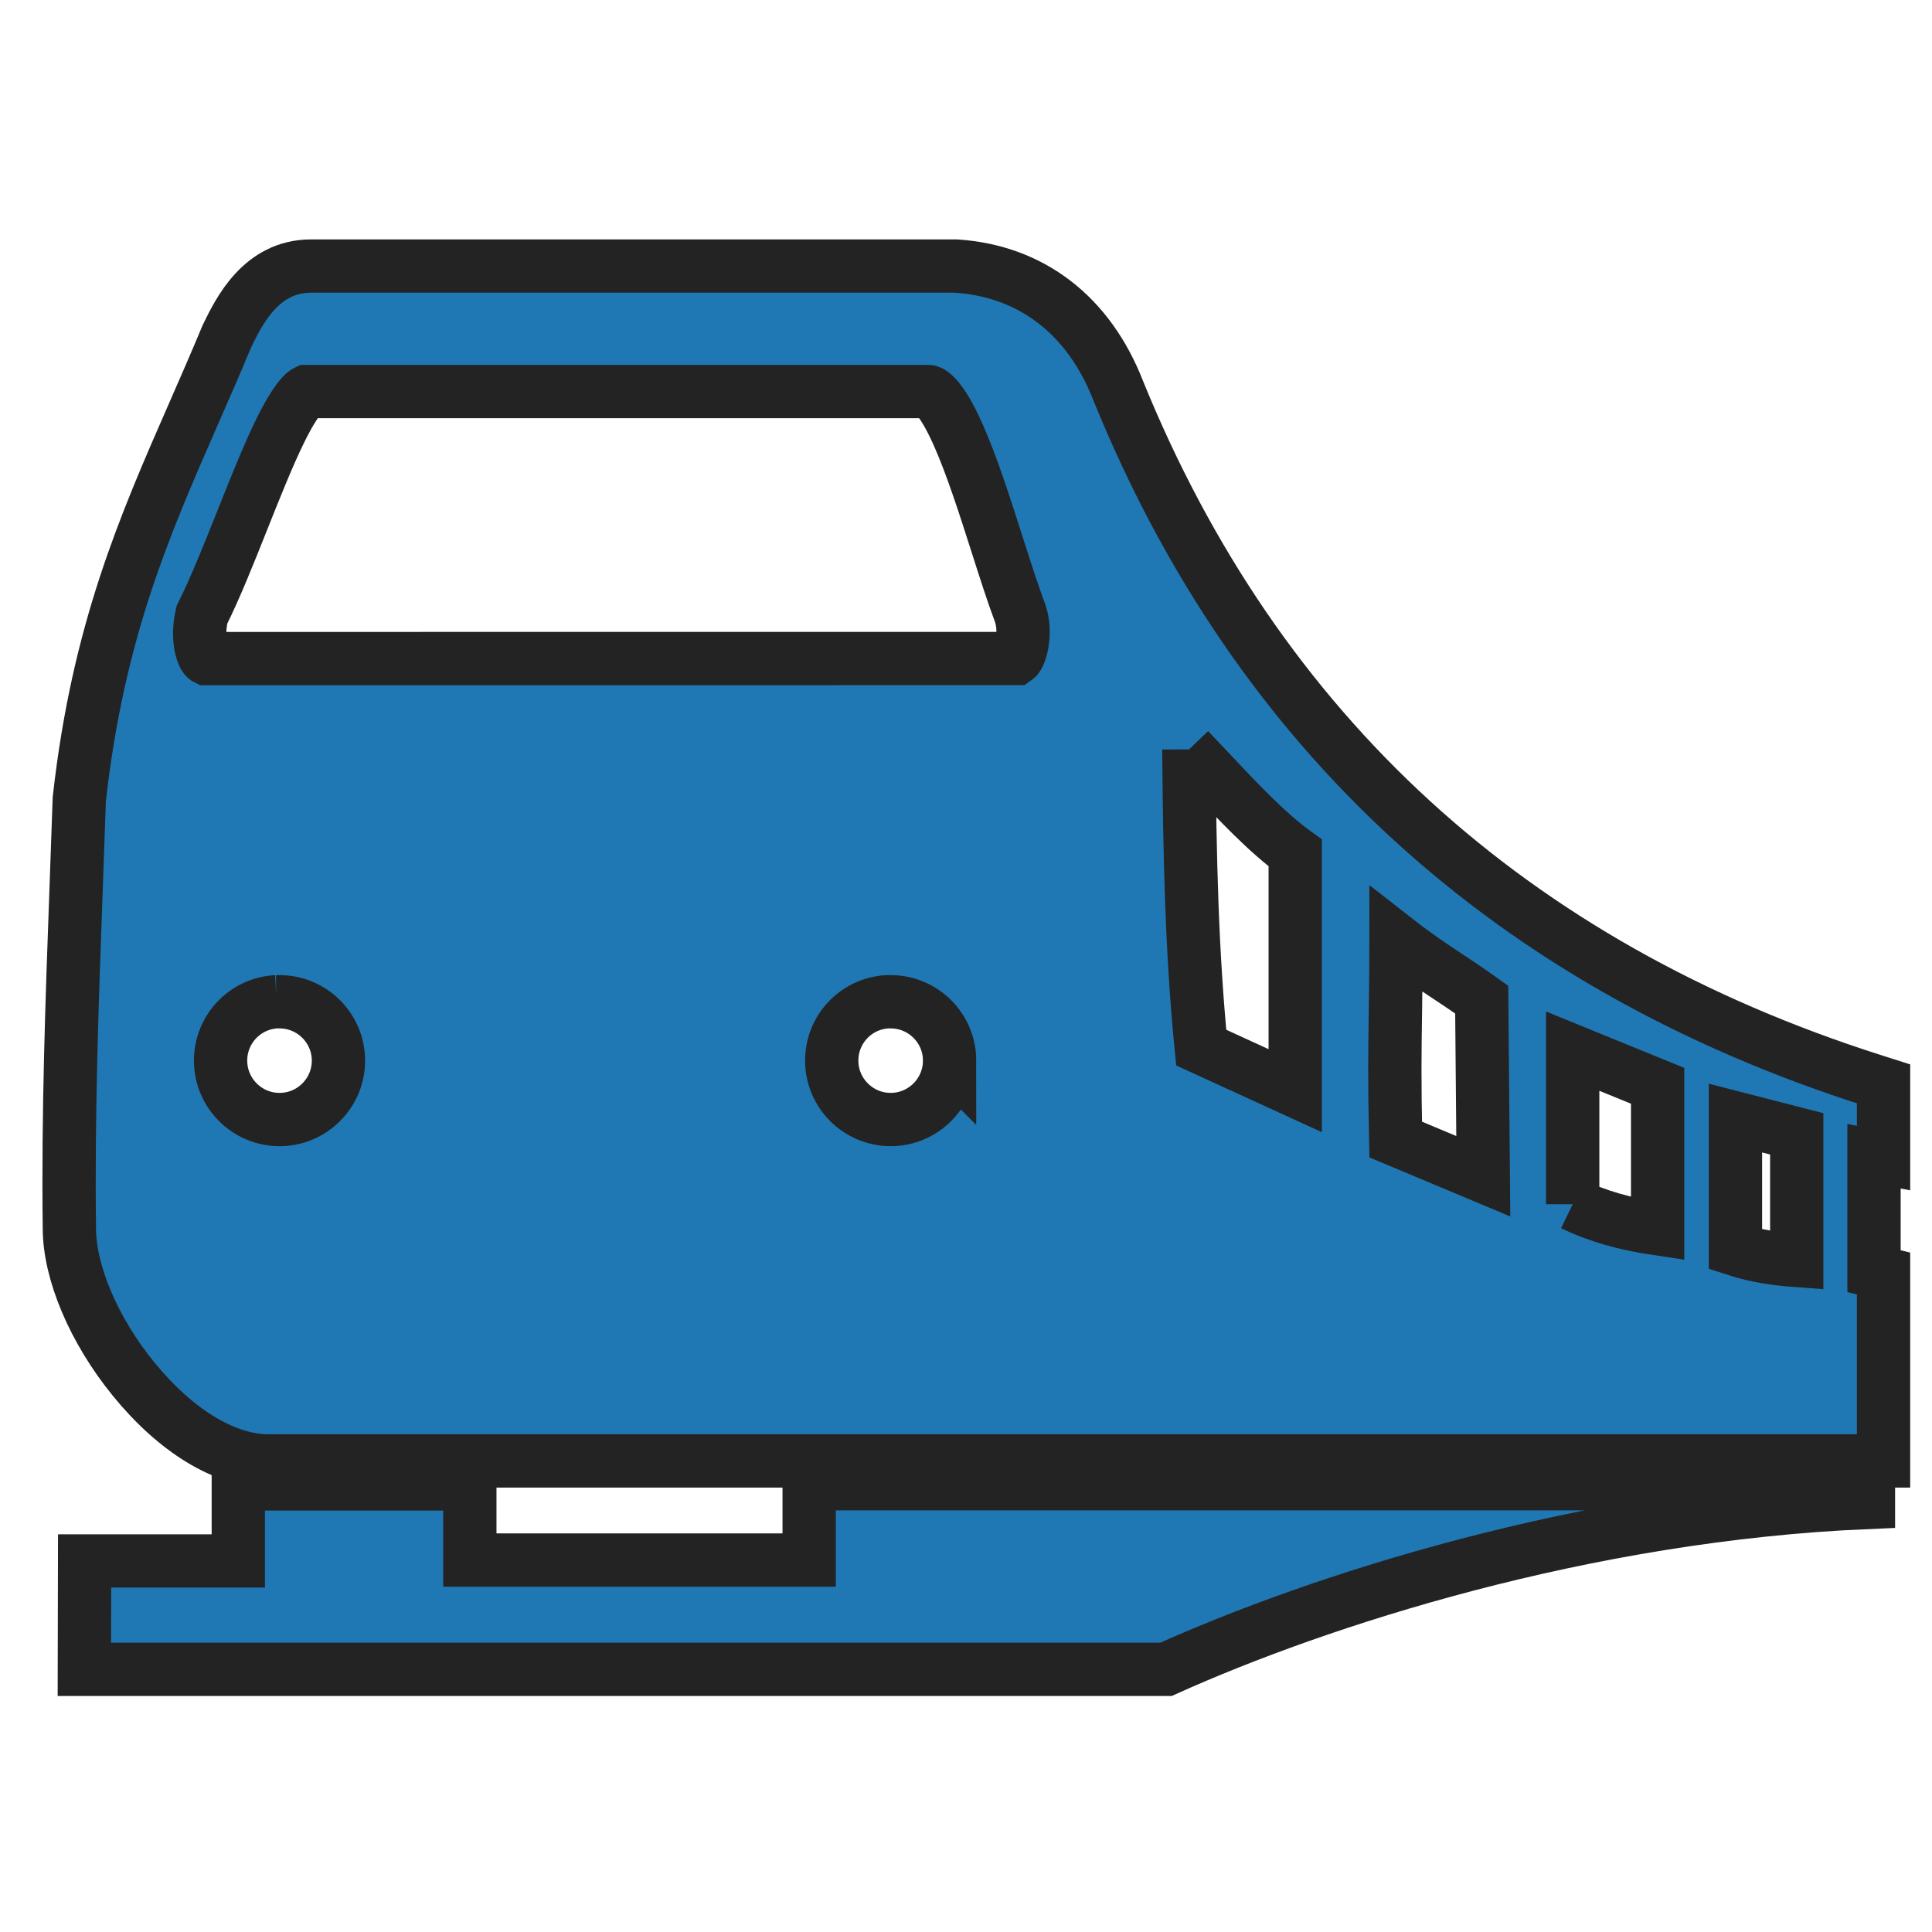 <svg enable-background="new 0 0 580 580" height="580" viewBox="0 0 580 580" width="580" xmlns="http://www.w3.org/2000/svg">
<path d="m565.453 347.664v-22.279l-3.158-1.006c-108.581-34.588-184.838-104.306-226.628-207.16-8.799-22.555-26.026-35.814-48.51-37.336l-.153-.01h-193.65c-14.958 0-21.598 13.604-25.165 20.913l-.111.247c-3.361 8.078-6.756 15.828-10.04 23.322-14.707 33.569-28.599 65.276-34.218 115.414l-.026.356c-.296 9.023-.625 18.031-.954 27.039-1.204 33.011-2.45 67.146-2.013 101.546 0 13.318 7.354 30.636 19.191 45.194 12.751 15.683 27.543 24.678 40.584 24.678h484.851v-56.27l-2.86-.699v-34.499zm-280.379-29.267c0 9.756-7.937 17.692-17.693 17.692-9.756 0-17.693-7.937-17.693-17.692 0-9.43 7.373-17.189 16.79-17.665l.144-.003.759.009c9.756-.001 17.693 7.921 17.693 17.659zm-202.066-17.665l.144-.003.759.009c9.756 0 17.693 7.922 17.693 17.659 0 4.724-1.841 9.166-5.184 12.509-3.343 3.343-7.786 5.184-12.509 5.184-9.756 0-17.693-7.937-17.693-17.692 0-9.431 7.373-17.191 16.79-17.666zm-21.061-103.021c-1.042-.52-3.049-5.817-1.323-13.166 3.967-7.907 8.121-18.337 12.141-28.43 3.777-9.484 7.682-19.291 11.323-26.715 4.897-9.984 7.382-11.612 7.896-11.856h186.804c.031 0 3.206.151 8.988 13.245 4.057 9.186 7.875 21.134 11.567 32.688 2.406 7.527 4.678 14.637 6.856 20.461 2.055 5.608.283 12.749-1.166 13.756zm294.957 27.294c1.997 2.089 3.996 4.215 5.966 6.311 8.676 9.225 17.623 18.739 25.966 24.745v71.364l-28.226-12.93c-2.813-28.541-3.443-56.802-3.706-89.49zm61.993 79.806c.092-6.268.193-13.175.195-22.701 5.986 4.678 10.605 7.74 15.418 10.931 3.182 2.109 6.457 4.281 10.312 7.043l.47 53.03-26.297-11.021c-.389-17.589-.254-26.754-.098-37.282zm53.236 56.712v-45.962l25.496 10.396v42.943c-9.893-1.454-18.293-3.886-25.496-7.377zm48.865 13.572v-39.445l18.397 4.732v38.03c-5.839-.43-12.175-1.293-18.397-3.317z" fill="rgba(31,120,180,1.0)" fill-opacity="1" stroke="rgba(35,35,35,1.0)" stroke-opacity="1" stroke-width="16.0"/>
<path d="m242.914 468.335h-101.867v-22.847h-69.507v23.123h-46.143l-.069 32.531h324.725c45.694-20.581 125.525-46.529 210.866-50.119v-5.604h-318.005z" fill="rgba(31,120,180,1.0)" fill-opacity="1" stroke="rgba(35,35,35,1.0)" stroke-opacity="1" stroke-width="16.0"/>
</svg>
